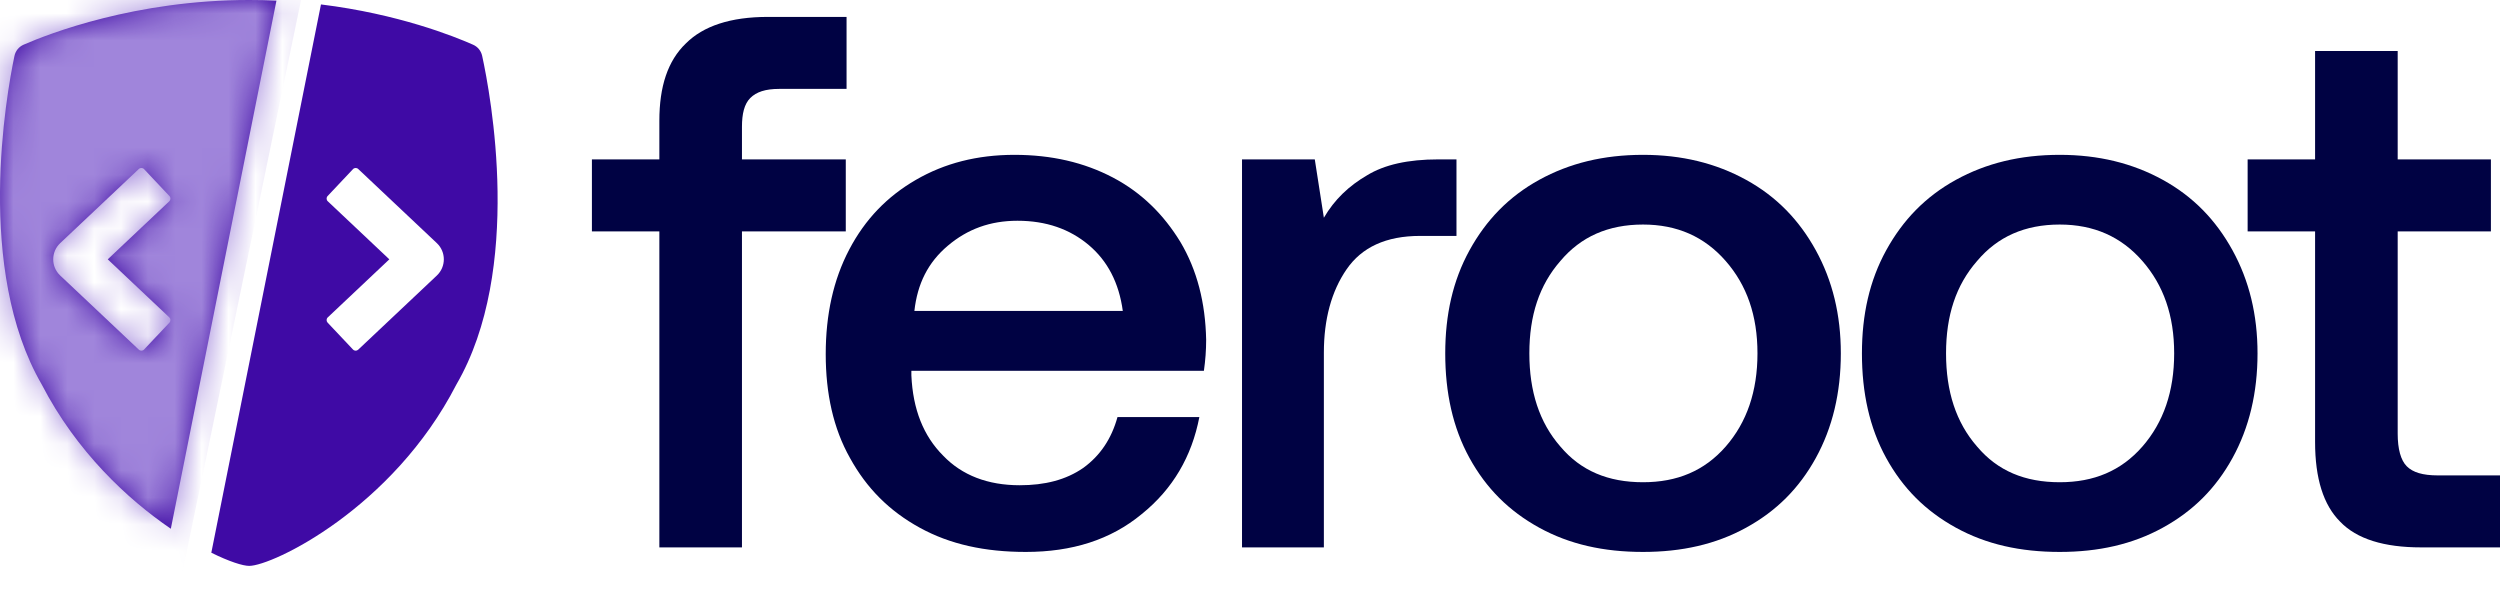 <?xml version="1.0" ?>
<svg xmlns="http://www.w3.org/2000/svg" viewBox="0 0 93 22" fill="none">
	<style>
        .cls0 { fill: #a085db; }
        .cls1 { fill: #3f0aa5; }
    </style>
	<path fill-rule="evenodd" clip-rule="evenodd" d="M7.861 20.561C8.525 20.89 9.034 21.051 9.27 21.051C10.13 21.051 14.602 18.919 16.975 14.309C19.471 10.017 18.25 3.517 17.936 2.077C17.895 1.891 17.773 1.74 17.598 1.663C16.885 1.347 14.812 0.519 11.94 0.165L7.861 20.561ZM10.284 0.024C9.954 0.008 9.615 0 9.27 0C5.039 0 1.816 1.254 0.88 1.662C0.701 1.74 0.577 1.894 0.537 2.085C0.233 3.538 -0.928 10.024 1.555 14.307C2.845 16.802 4.746 18.572 6.355 19.67L10.284 0.024ZM16.251 9.045L13.325 6.286C13.27 6.234 13.183 6.236 13.131 6.292L12.187 7.293C12.135 7.348 12.137 7.435 12.193 7.487L14.483 9.647L12.193 11.807C12.137 11.859 12.135 11.946 12.187 12.002L13.131 13.002C13.183 13.058 13.27 13.06 13.325 13.008L16.251 10.249C16.597 9.922 16.597 9.372 16.251 9.045ZM5.165 6.286L2.239 9.045C1.893 9.372 1.893 9.922 2.239 10.249L5.165 13.008C5.22 13.06 5.307 13.058 5.359 13.002L6.303 12.002C6.356 11.946 6.353 11.859 6.298 11.807L4.008 9.647L6.298 7.487C6.353 7.435 6.356 7.348 6.303 7.293L5.359 6.292C5.307 6.236 5.22 6.234 5.165 6.286Z" class="cls1"/>
	<mask id="mask0" mask-type="alpha" maskUnits="userSpaceOnUse" x="0" y="0" width="19" height="22">
		<path fill-rule="evenodd" clip-rule="evenodd" d="M9.27 21.051C9.034 21.051 8.525 20.89 7.861 20.561L11.94 0.165C14.812 0.519 16.885 1.347 17.598 1.663C17.773 1.74 17.895 1.891 17.936 2.077C18.25 3.517 19.471 10.017 16.975 14.309C14.602 18.919 10.13 21.051 9.27 21.051ZM9.27 0C9.615 0 9.954 0.008 10.284 0.024L6.355 19.67C4.746 18.572 2.845 16.802 1.555 14.307C-0.928 10.024 0.233 3.538 0.537 2.085C0.577 1.894 0.701 1.74 0.88 1.662C1.816 1.254 5.039 0 9.27 0ZM5.165 6.286L2.239 9.045C1.893 9.372 1.893 9.922 2.239 10.249L5.165 13.008C5.22 13.06 5.307 13.058 5.359 13.002L6.303 12.002C6.356 11.946 6.353 11.859 6.298 11.807L4.008 9.647L6.298 7.487C6.353 7.435 6.356 7.348 6.303 7.293L5.359 6.292C5.307 6.236 5.22 6.234 5.165 6.286Z" class="cls1"/>
	</mask>
	<g mask="url(#mask0)">
		<path d="M6.536 22.496L11.798 -2.889L2.442 -2.064L-2.752 2.029L-3.715 12.589L6.536 22.496Z" class="cls0"/>
	</g>
	<path d="M24.528 5.929H22.019V8.607H24.528V20.363H27.601V8.607H31.463V5.929H27.601V4.717C27.601 4.237 27.686 3.871 27.911 3.645C28.137 3.42 28.475 3.307 28.983 3.307H31.492V0.629H28.56C27.178 0.629 26.163 0.967 25.515 1.615C24.838 2.264 24.528 3.222 24.528 4.491V5.929Z" fill="#000243"/>
	<path d="M31.591 9.284C30.999 10.411 30.717 11.708 30.717 13.174C30.717 14.64 30.999 15.937 31.619 17.036C32.239 18.164 33.085 19.01 34.213 19.63C35.34 20.25 36.637 20.532 38.16 20.532C39.879 20.532 41.317 20.081 42.473 19.123C43.629 18.192 44.334 16.98 44.616 15.514H41.571C41.345 16.332 40.922 16.952 40.302 17.403C39.654 17.854 38.864 18.051 37.934 18.051C36.75 18.051 35.791 17.685 35.087 16.952C34.354 16.219 33.959 15.232 33.903 13.963V13.794H44.785C44.841 13.4 44.869 13.033 44.869 12.639C44.841 11.257 44.531 10.045 43.911 9.002C43.291 7.987 42.473 7.169 41.402 6.605C40.33 6.042 39.118 5.76 37.737 5.76C36.355 5.76 35.143 6.07 34.072 6.69C33.001 7.31 32.183 8.156 31.591 9.284ZM41.768 11.567H34.015C34.128 10.552 34.523 9.763 35.256 9.143C35.989 8.522 36.835 8.212 37.849 8.212C38.921 8.212 39.795 8.522 40.5 9.114C41.204 9.707 41.627 10.524 41.768 11.567Z" fill="#000243"/>
	<path d="M54.181 5.929H53.505C52.377 5.929 51.503 6.126 50.855 6.521C50.178 6.915 49.643 7.423 49.248 8.1L48.91 5.929H46.203V20.363H49.248V13.118C49.248 11.877 49.53 10.834 50.094 10.017C50.657 9.199 51.56 8.776 52.828 8.776H54.181V5.929Z" fill="#000243"/>
	<path d="M57.259 19.63C58.386 20.25 59.655 20.532 61.121 20.532C62.559 20.532 63.827 20.25 64.955 19.63C66.083 19.01 66.928 18.164 67.549 17.036C68.169 15.909 68.479 14.612 68.479 13.146C68.479 11.708 68.169 10.44 67.549 9.312C66.928 8.184 66.083 7.31 64.955 6.69C63.827 6.07 62.559 5.76 61.121 5.76C59.655 5.76 58.386 6.07 57.259 6.69C56.131 7.31 55.285 8.184 54.665 9.312C54.045 10.44 53.763 11.708 53.763 13.146C53.763 14.612 54.045 15.909 54.665 17.036C55.285 18.164 56.131 19.01 57.259 19.63ZM64.194 16.614C63.404 17.516 62.39 17.939 61.121 17.939C59.824 17.939 58.809 17.516 58.048 16.614C57.259 15.711 56.892 14.556 56.892 13.146C56.892 11.736 57.259 10.609 58.048 9.707C58.809 8.804 59.824 8.353 61.121 8.353C62.39 8.353 63.404 8.804 64.194 9.707C64.983 10.609 65.378 11.736 65.378 13.146C65.378 14.556 64.983 15.711 64.194 16.614Z" fill="#000243"/>
	<path d="M72.76 19.63C73.888 20.25 75.156 20.532 76.622 20.532C78.06 20.532 79.329 20.25 80.456 19.63C81.584 19.01 82.43 18.164 83.05 17.036C83.67 15.909 83.98 14.612 83.98 13.146C83.98 11.708 83.67 10.44 83.05 9.312C82.43 8.184 81.584 7.31 80.456 6.69C79.329 6.07 78.06 5.76 76.622 5.76C75.156 5.76 73.888 6.07 72.76 6.69C71.632 7.31 70.786 8.184 70.166 9.312C69.546 10.44 69.264 11.708 69.264 13.146C69.264 14.612 69.546 15.909 70.166 17.036C70.786 18.164 71.632 19.01 72.76 19.63ZM79.695 16.614C78.906 17.516 77.891 17.939 76.622 17.939C75.325 17.939 74.31 17.516 73.549 16.614C72.76 15.711 72.393 14.556 72.393 13.146C72.393 11.736 72.76 10.609 73.549 9.707C74.31 8.804 75.325 8.353 76.622 8.353C77.891 8.353 78.906 8.804 79.695 9.707C80.484 10.609 80.879 11.736 80.879 13.146C80.879 14.556 80.484 15.711 79.695 16.614Z" fill="#000243"/>
	<path d="M86.121 8.607V16.444C86.121 17.798 86.431 18.784 87.052 19.405C87.672 20.053 88.687 20.363 90.068 20.363H93V17.685H90.688C90.124 17.685 89.758 17.572 89.532 17.346C89.307 17.121 89.194 16.698 89.194 16.134V8.607H92.662V5.929H89.194V1.897H86.121V5.929H83.612V8.607H86.121Z" fill="#000243"/>
</svg>